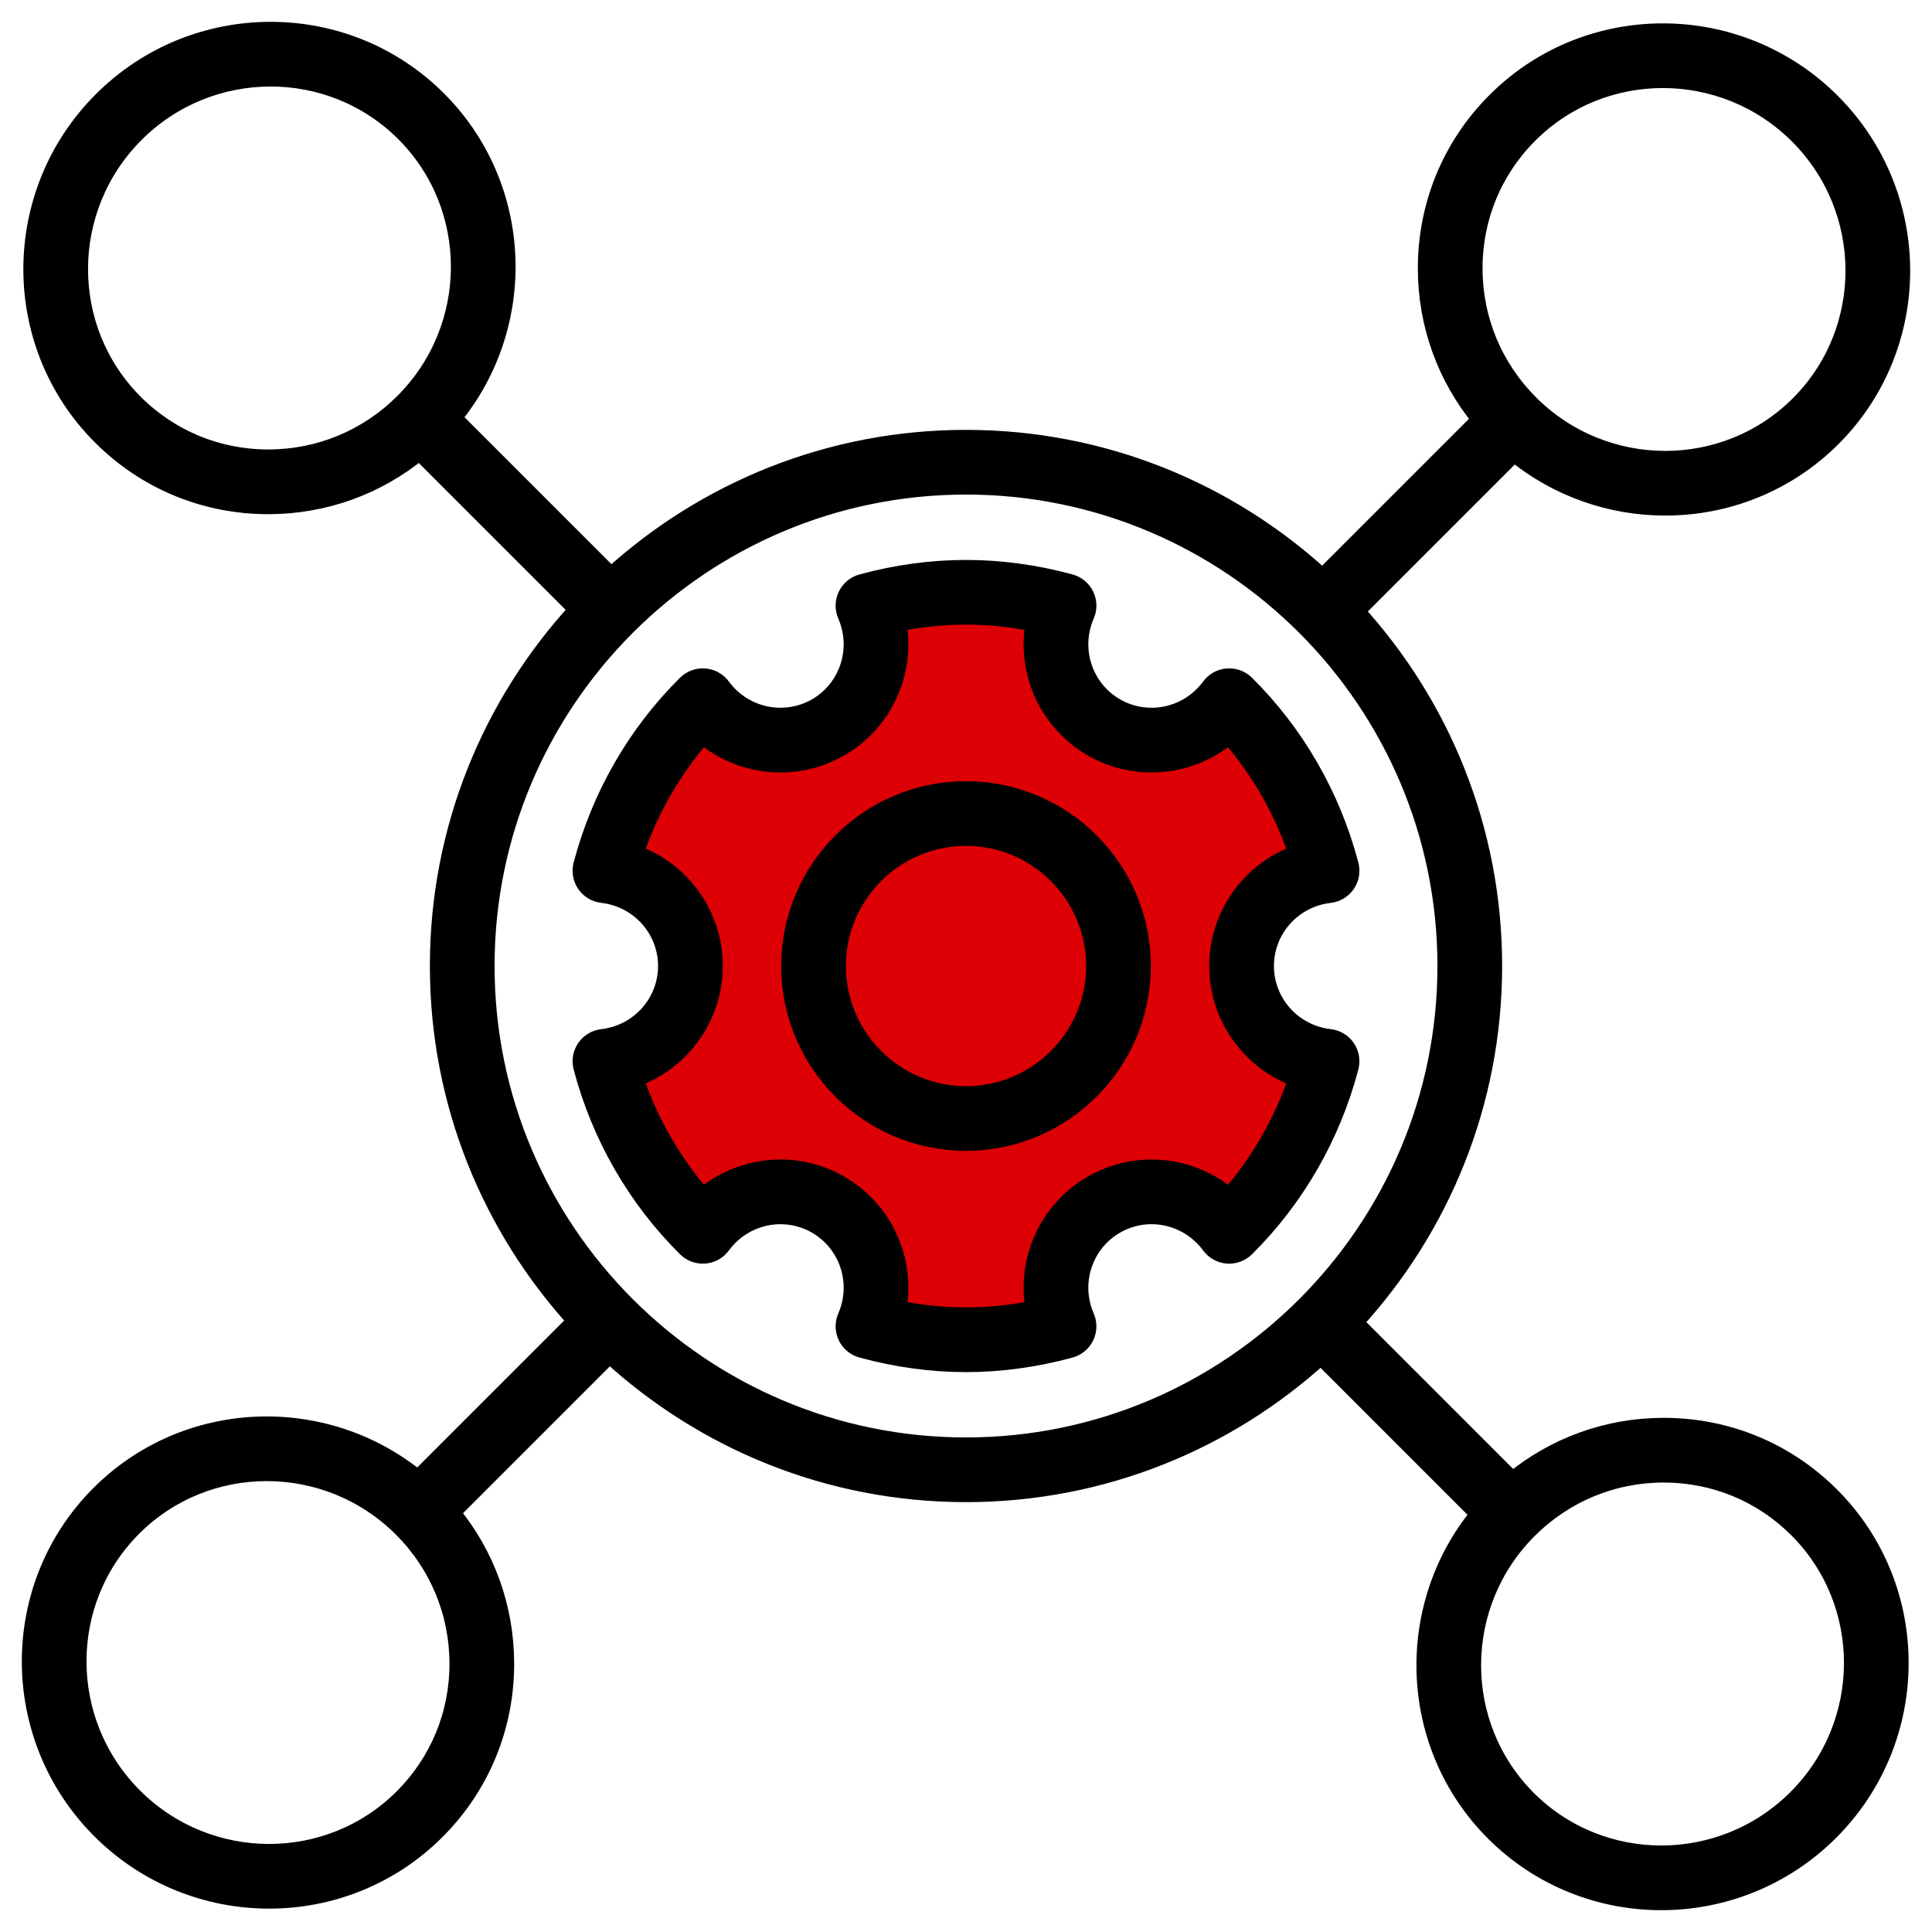 <svg width="86" height="86" viewBox="0 0 86 86" fill="none" xmlns="http://www.w3.org/2000/svg">
<path d="M30.5 31L27 38.5L29.5 40L31 42L30.5 45L27 47.5L30.5 54L34 53L37 54L39 57V59.5L46.5 59L47 56L48 54L51.5 53L55.5 54L59 47.5L57.5 46L56 45L55.5 42.5V40L59 37.5L55.5 31.5L53.5 32.5L50.5 33L48 32.5L47 29.5L46.5 27H39L38.5 30L37 32.5L34 33L30.5 31Z" fill="#DD0004"/>
<path d="M43 50.828C47.316 50.828 50.828 47.316 50.828 43C50.828 38.684 47.316 35.173 43 35.173C38.684 35.173 35.173 38.684 35.173 43C35.173 47.316 38.684 50.828 43 50.828ZM43 37.253C46.169 37.253 48.748 39.831 48.748 43C48.748 46.169 46.169 48.748 43 48.748C39.831 48.748 37.253 46.169 37.253 43C37.253 39.831 39.831 37.253 43 37.253Z" fill="black" stroke="black" stroke-width="0.8"/>
<path d="M31.364 55.847C31.666 55.823 31.943 55.67 32.122 55.426C33.105 54.09 34.921 53.701 36.346 54.525C37.767 55.346 38.342 57.109 37.682 58.627C37.561 58.903 37.568 59.219 37.699 59.491C37.83 59.764 38.072 59.965 38.364 60.044C39.913 60.465 41.472 60.678 43 60.678C44.528 60.678 46.087 60.465 47.636 60.044C47.928 59.965 48.171 59.764 48.302 59.491C48.433 59.219 48.439 58.903 48.318 58.627C47.658 57.109 48.233 55.346 49.654 54.525C51.079 53.7 52.895 54.089 53.878 55.426C54.057 55.67 54.334 55.823 54.636 55.847C54.935 55.87 55.235 55.761 55.449 55.548C57.674 53.341 59.274 50.559 60.078 47.505C60.155 47.213 60.101 46.902 59.931 46.653C59.76 46.404 59.49 46.241 59.19 46.208C57.547 46.02 56.308 44.641 56.308 43C56.308 41.359 57.547 39.981 59.19 39.793C59.49 39.759 59.76 39.596 59.931 39.347C60.101 39.098 60.155 38.787 60.078 38.495C59.274 35.441 57.674 32.659 55.449 30.452C55.235 30.239 54.935 30.131 54.636 30.154C54.334 30.177 54.057 30.33 53.878 30.574C52.896 31.91 51.08 32.296 49.654 31.475C48.233 30.654 47.658 28.891 48.318 27.374C48.439 27.098 48.433 26.782 48.302 26.509C48.171 26.236 47.928 26.035 47.636 25.956C44.539 25.115 41.461 25.115 38.364 25.956C38.072 26.035 37.83 26.236 37.699 26.509C37.568 26.782 37.561 27.098 37.682 27.374C38.342 28.891 37.767 30.654 36.346 31.475C34.92 32.295 33.103 31.91 32.122 30.574C31.943 30.33 31.666 30.177 31.364 30.154C31.064 30.132 30.766 30.239 30.552 30.452C28.326 32.659 26.726 35.441 25.922 38.495C25.845 38.787 25.899 39.098 26.07 39.347C26.24 39.596 26.51 39.759 26.81 39.793C28.453 39.981 29.692 41.359 29.692 43C29.692 44.641 28.453 46.02 26.81 46.208C26.51 46.241 26.24 46.404 26.07 46.653C25.899 46.902 25.845 47.213 25.922 47.505C26.726 50.559 28.326 53.341 30.552 55.548C30.766 55.761 31.063 55.869 31.364 55.847ZM31.772 43C31.772 40.717 30.319 38.744 28.24 38.003C28.898 36.049 29.934 34.248 31.283 32.709C32.964 34.146 35.403 34.42 37.386 33.276C39.364 32.134 40.346 29.887 39.947 27.716C41.999 27.3 44.001 27.3 46.053 27.716C45.654 29.887 46.637 32.134 48.614 33.276C50.597 34.42 53.035 34.146 54.717 32.709C56.066 34.248 57.102 36.049 57.76 38.003C55.681 38.744 54.228 40.717 54.228 43C54.228 45.283 55.681 47.257 57.76 47.997C57.102 49.951 56.066 51.752 54.717 53.291C53.035 51.853 50.597 51.58 48.614 52.724C46.636 53.866 45.654 56.113 46.053 58.284C44.001 58.701 41.999 58.701 39.947 58.284C40.346 56.113 39.364 53.866 37.386 52.724C35.403 51.58 32.964 51.853 31.283 53.291C29.934 51.752 28.898 49.951 28.24 47.997C30.319 47.257 31.772 45.283 31.772 43Z" fill="black" stroke="black" stroke-width="0.8"/>
<path d="M11.981 84.56C14.675 84.56 17.367 83.538 19.413 81.491C21.404 79.502 22.496 76.851 22.487 74.028C22.48 71.558 21.63 69.214 20.075 67.327L27.133 60.269C31.314 64.113 36.886 66.465 43 66.465C49.079 66.465 54.625 64.141 58.797 60.336L65.858 67.397C62.443 71.549 62.659 77.699 66.519 81.559C68.565 83.606 71.257 84.629 73.951 84.629C76.665 84.629 79.383 83.593 81.454 81.522C85.582 77.394 85.598 70.694 81.491 66.587C79.509 64.603 76.87 63.513 74.06 63.513C74.05 63.513 74.038 63.513 74.028 63.513C71.558 63.52 69.214 64.37 67.327 65.925L60.269 58.867C64.113 54.686 66.465 49.114 66.465 43C66.465 36.921 64.141 31.375 60.336 27.203L67.397 20.142C69.348 21.746 71.738 22.55 74.127 22.55C76.821 22.55 79.513 21.528 81.559 19.481C85.666 15.374 85.65 8.674 81.522 4.546C77.394 0.42 70.694 0.402 66.587 4.509C64.596 6.498 63.505 9.149 63.513 11.972C63.52 14.443 64.37 16.786 65.925 18.673L58.867 25.731C54.686 21.887 49.114 19.535 43 19.535C36.921 19.535 31.375 21.859 27.203 25.664L20.142 18.603C23.558 14.451 23.341 8.301 19.481 4.441C15.374 0.334 8.674 0.351 4.546 4.478C0.418 8.606 0.402 15.306 4.509 19.413C6.491 21.397 9.13 22.488 11.94 22.488C11.95 22.488 11.961 22.488 11.972 22.488C14.442 22.48 16.786 21.63 18.673 20.075L25.731 27.133C21.887 31.314 19.535 36.887 19.535 43C19.535 49.079 21.859 54.625 25.664 58.797L18.603 65.858C14.451 62.444 8.301 62.659 4.441 66.519C0.334 70.626 0.35 77.326 4.478 81.454C6.549 83.525 9.267 84.56 11.981 84.56ZM74.034 65.593C74.043 65.593 74.051 65.593 74.059 65.593C76.314 65.593 78.431 66.467 80.02 68.058C83.316 71.354 83.3 76.734 79.983 80.051C76.666 83.367 71.286 83.385 67.99 80.089C64.694 76.792 64.71 71.412 68.027 68.095C69.635 66.487 71.769 65.599 74.034 65.593ZM68.058 5.98C69.699 4.338 71.857 3.519 74.019 3.519C76.2 3.519 78.385 4.352 80.051 6.017C83.368 9.334 83.384 14.714 80.089 18.011C76.793 21.306 71.413 21.289 68.095 17.973C66.487 16.365 65.599 14.232 65.593 11.966C65.585 9.701 66.461 7.575 68.058 5.98ZM11.966 20.407C11.957 20.407 11.949 20.407 11.941 20.407C9.685 20.407 7.569 19.533 5.979 17.943C2.684 14.646 2.7 9.266 6.017 5.949C7.683 4.283 9.867 3.451 12.049 3.451C14.211 3.451 16.369 4.27 18.011 5.911C21.306 9.208 21.29 14.588 17.973 17.905C16.365 19.513 14.231 20.401 11.966 20.407ZM43 21.615C54.791 21.615 64.385 31.209 64.385 43C64.385 54.791 54.791 64.385 43 64.385C31.209 64.385 21.615 54.791 21.615 43C21.615 31.209 31.209 21.615 43 21.615ZM5.911 67.99C7.553 66.348 9.711 65.529 11.873 65.529C14.054 65.529 16.239 66.362 17.905 68.027C19.513 69.635 20.401 71.769 20.407 74.034C20.415 76.299 19.539 78.425 17.942 80.021C14.646 83.316 9.266 83.299 5.949 79.983C2.632 76.666 2.616 71.286 5.911 67.99Z" fill="black" stroke="black" stroke-width="0.8"/>
</svg>
